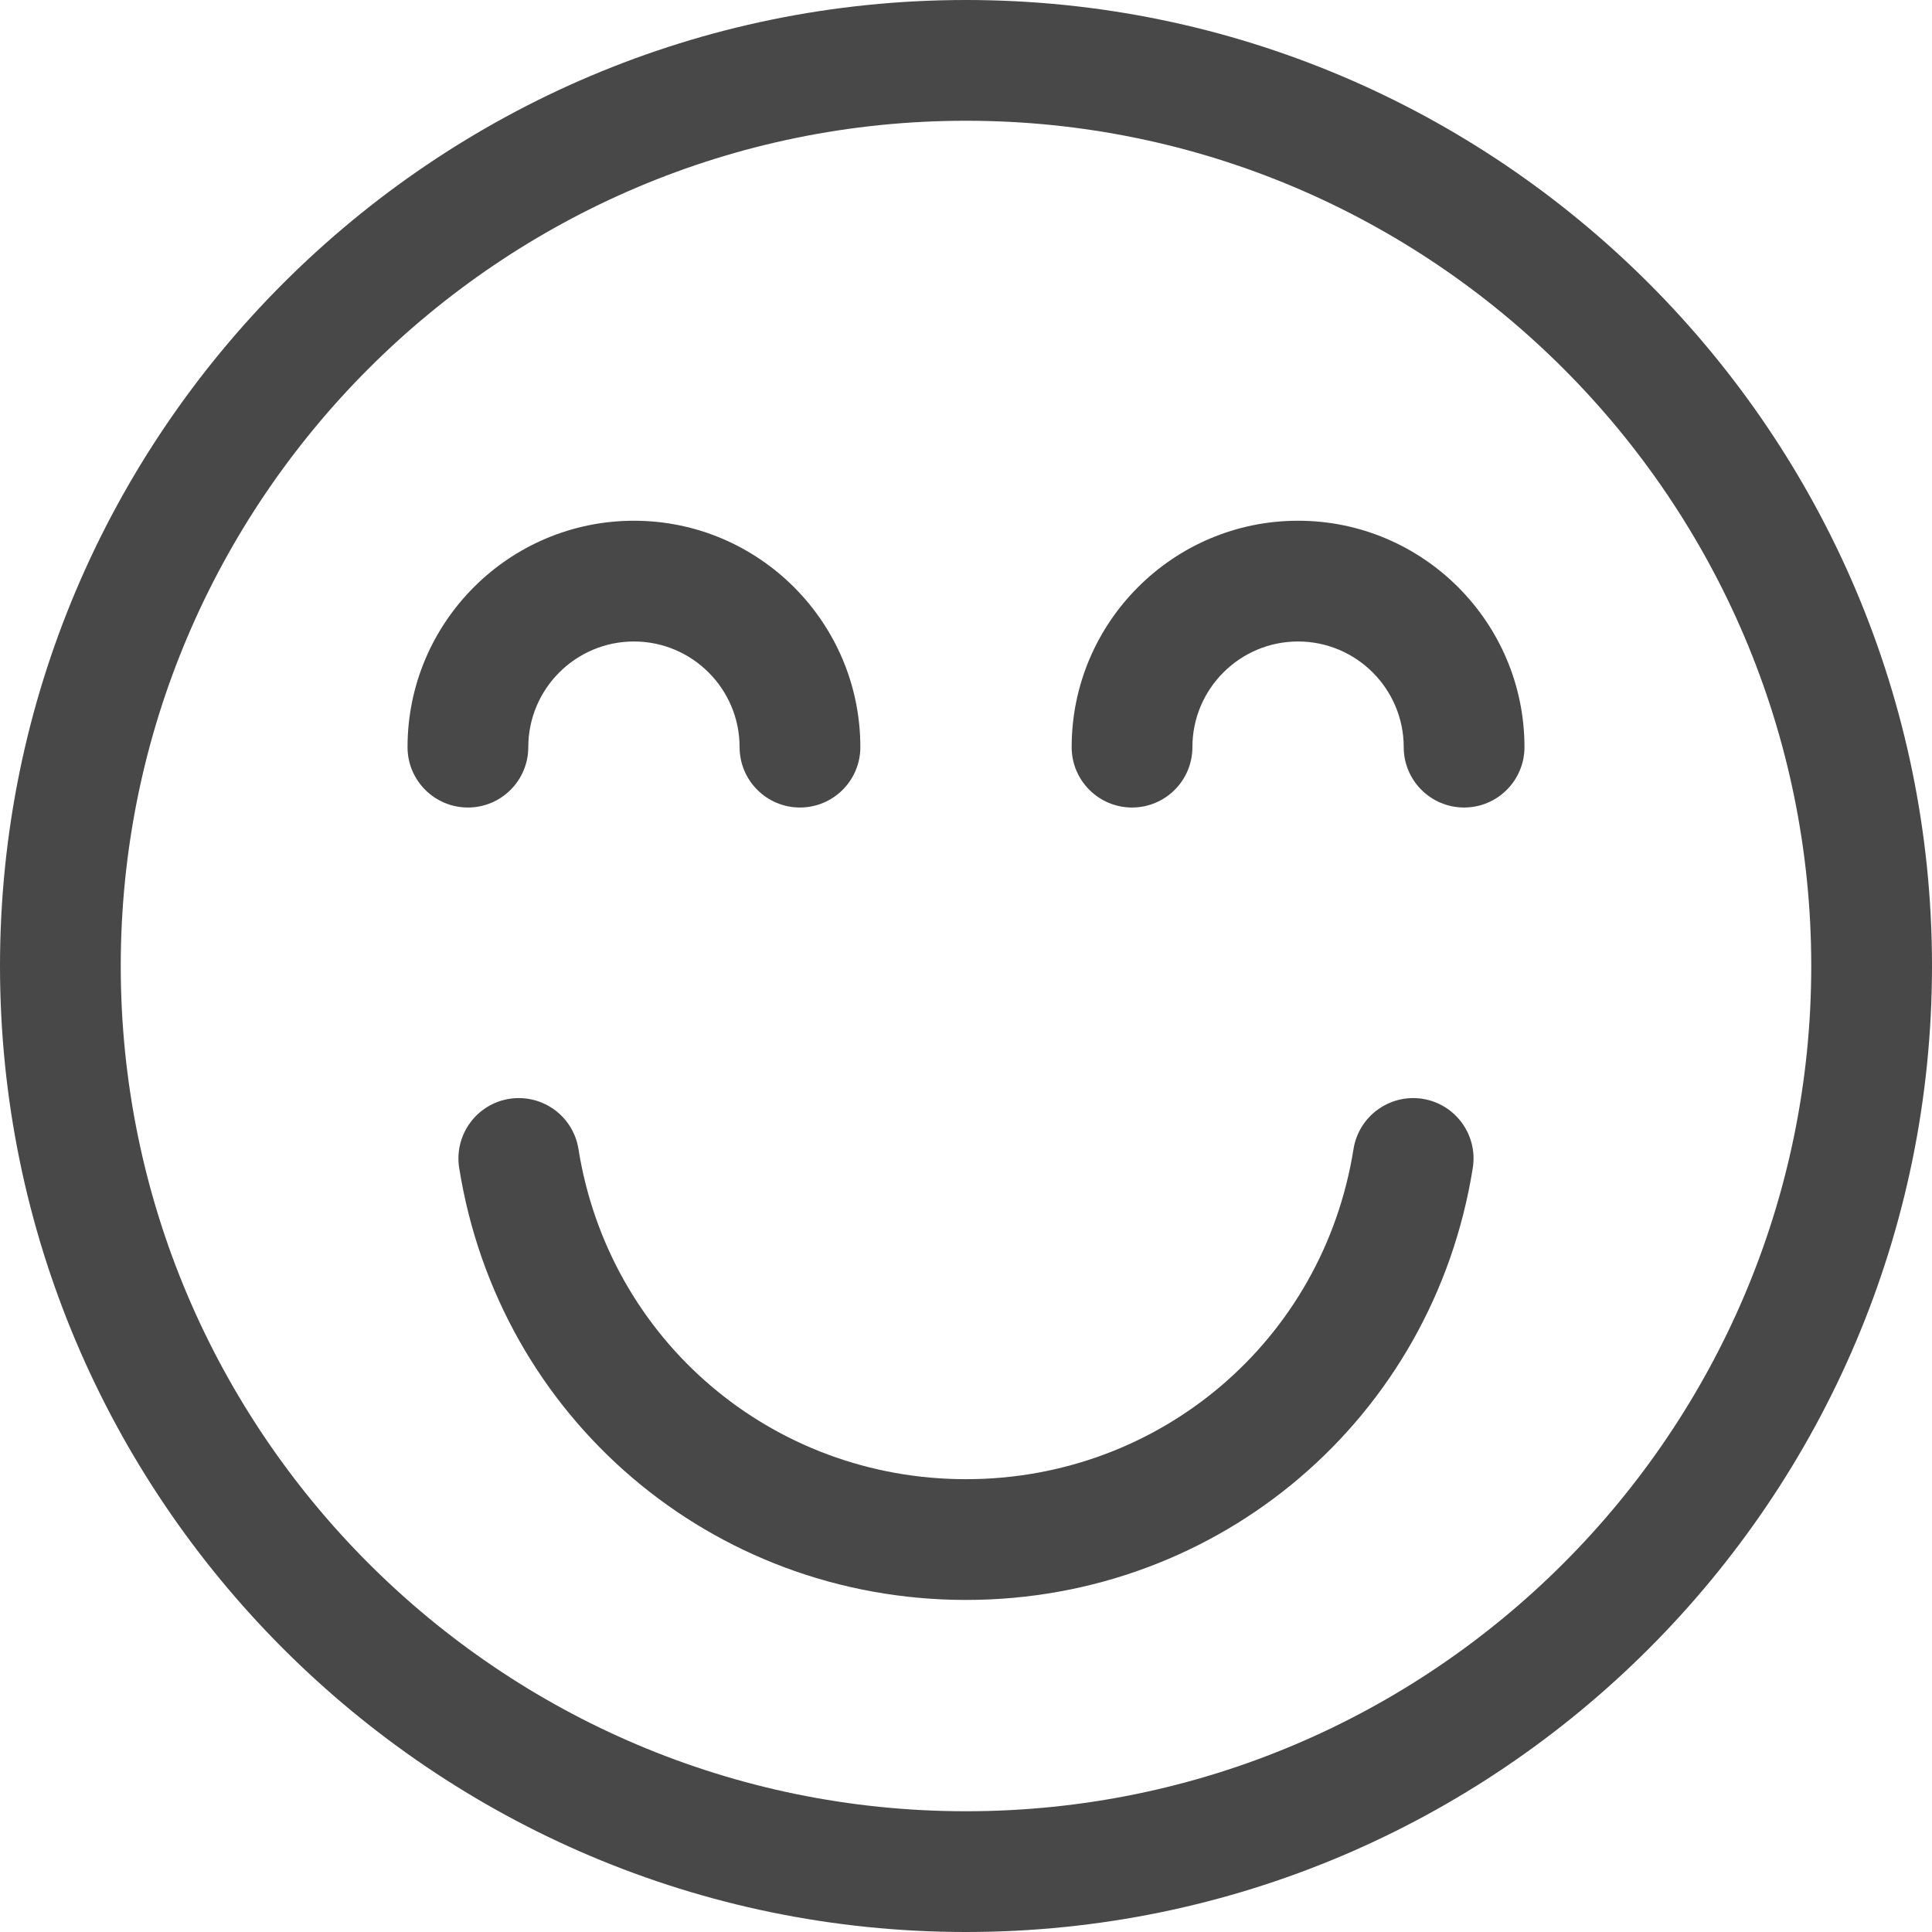 <svg width="64" height="64" viewBox="0 0 64 64" fill="none" xmlns="http://www.w3.org/2000/svg">
<path fill-rule="evenodd" clip-rule="evenodd" d="M4 32C4 16.561 16.561 4 32 4C47.439 4 60 16.561 60 32C60 47.439 47.439 60 32 60C16.561 60 4 47.439 4 32ZM0 32C0 49.645 14.355 64 32 64C49.645 64 64 49.645 64 32C64 14.355 49.645 0 32 0C14.355 0 0 14.355 0 32ZM46.5 24.75C46.5 25.854 47.396 26.75 48.5 26.75C49.604 26.75 50.5 25.854 50.5 24.75C50.5 20.614 47.136 17.25 43 17.25C38.864 17.25 35.5 20.614 35.5 24.75C35.5 25.854 36.396 26.75 37.5 26.75C38.604 26.75 39.5 25.854 39.5 24.75C39.5 22.82 41.07 21.25 43 21.25C44.93 21.25 46.5 22.82 46.5 24.75ZM26.5 26.75C25.396 26.75 24.5 25.854 24.5 24.75C24.5 22.82 22.93 21.25 21 21.25C19.07 21.25 17.5 22.82 17.5 24.75C17.5 25.854 16.604 26.75 15.5 26.75C14.396 26.75 13.5 25.854 13.5 24.75C13.5 20.614 16.864 17.25 21 17.25C25.136 17.25 28.5 20.614 28.5 24.75C28.5 25.854 27.604 26.75 26.5 26.75ZM15.211 38.69C16.531 46.981 23.592 53 32 53C40.408 53 47.468 46.981 48.788 38.69C48.961 37.6 48.218 36.574 47.127 36.4C46.037 36.229 45.012 36.971 44.837 38.062C43.829 44.399 38.43 49 32 49C25.569 49 20.17 44.399 19.162 38.062C18.988 36.971 17.965 36.229 16.872 36.4C15.781 36.574 15.038 37.6 15.211 38.69Z" fill="#484848"/>
</svg>

